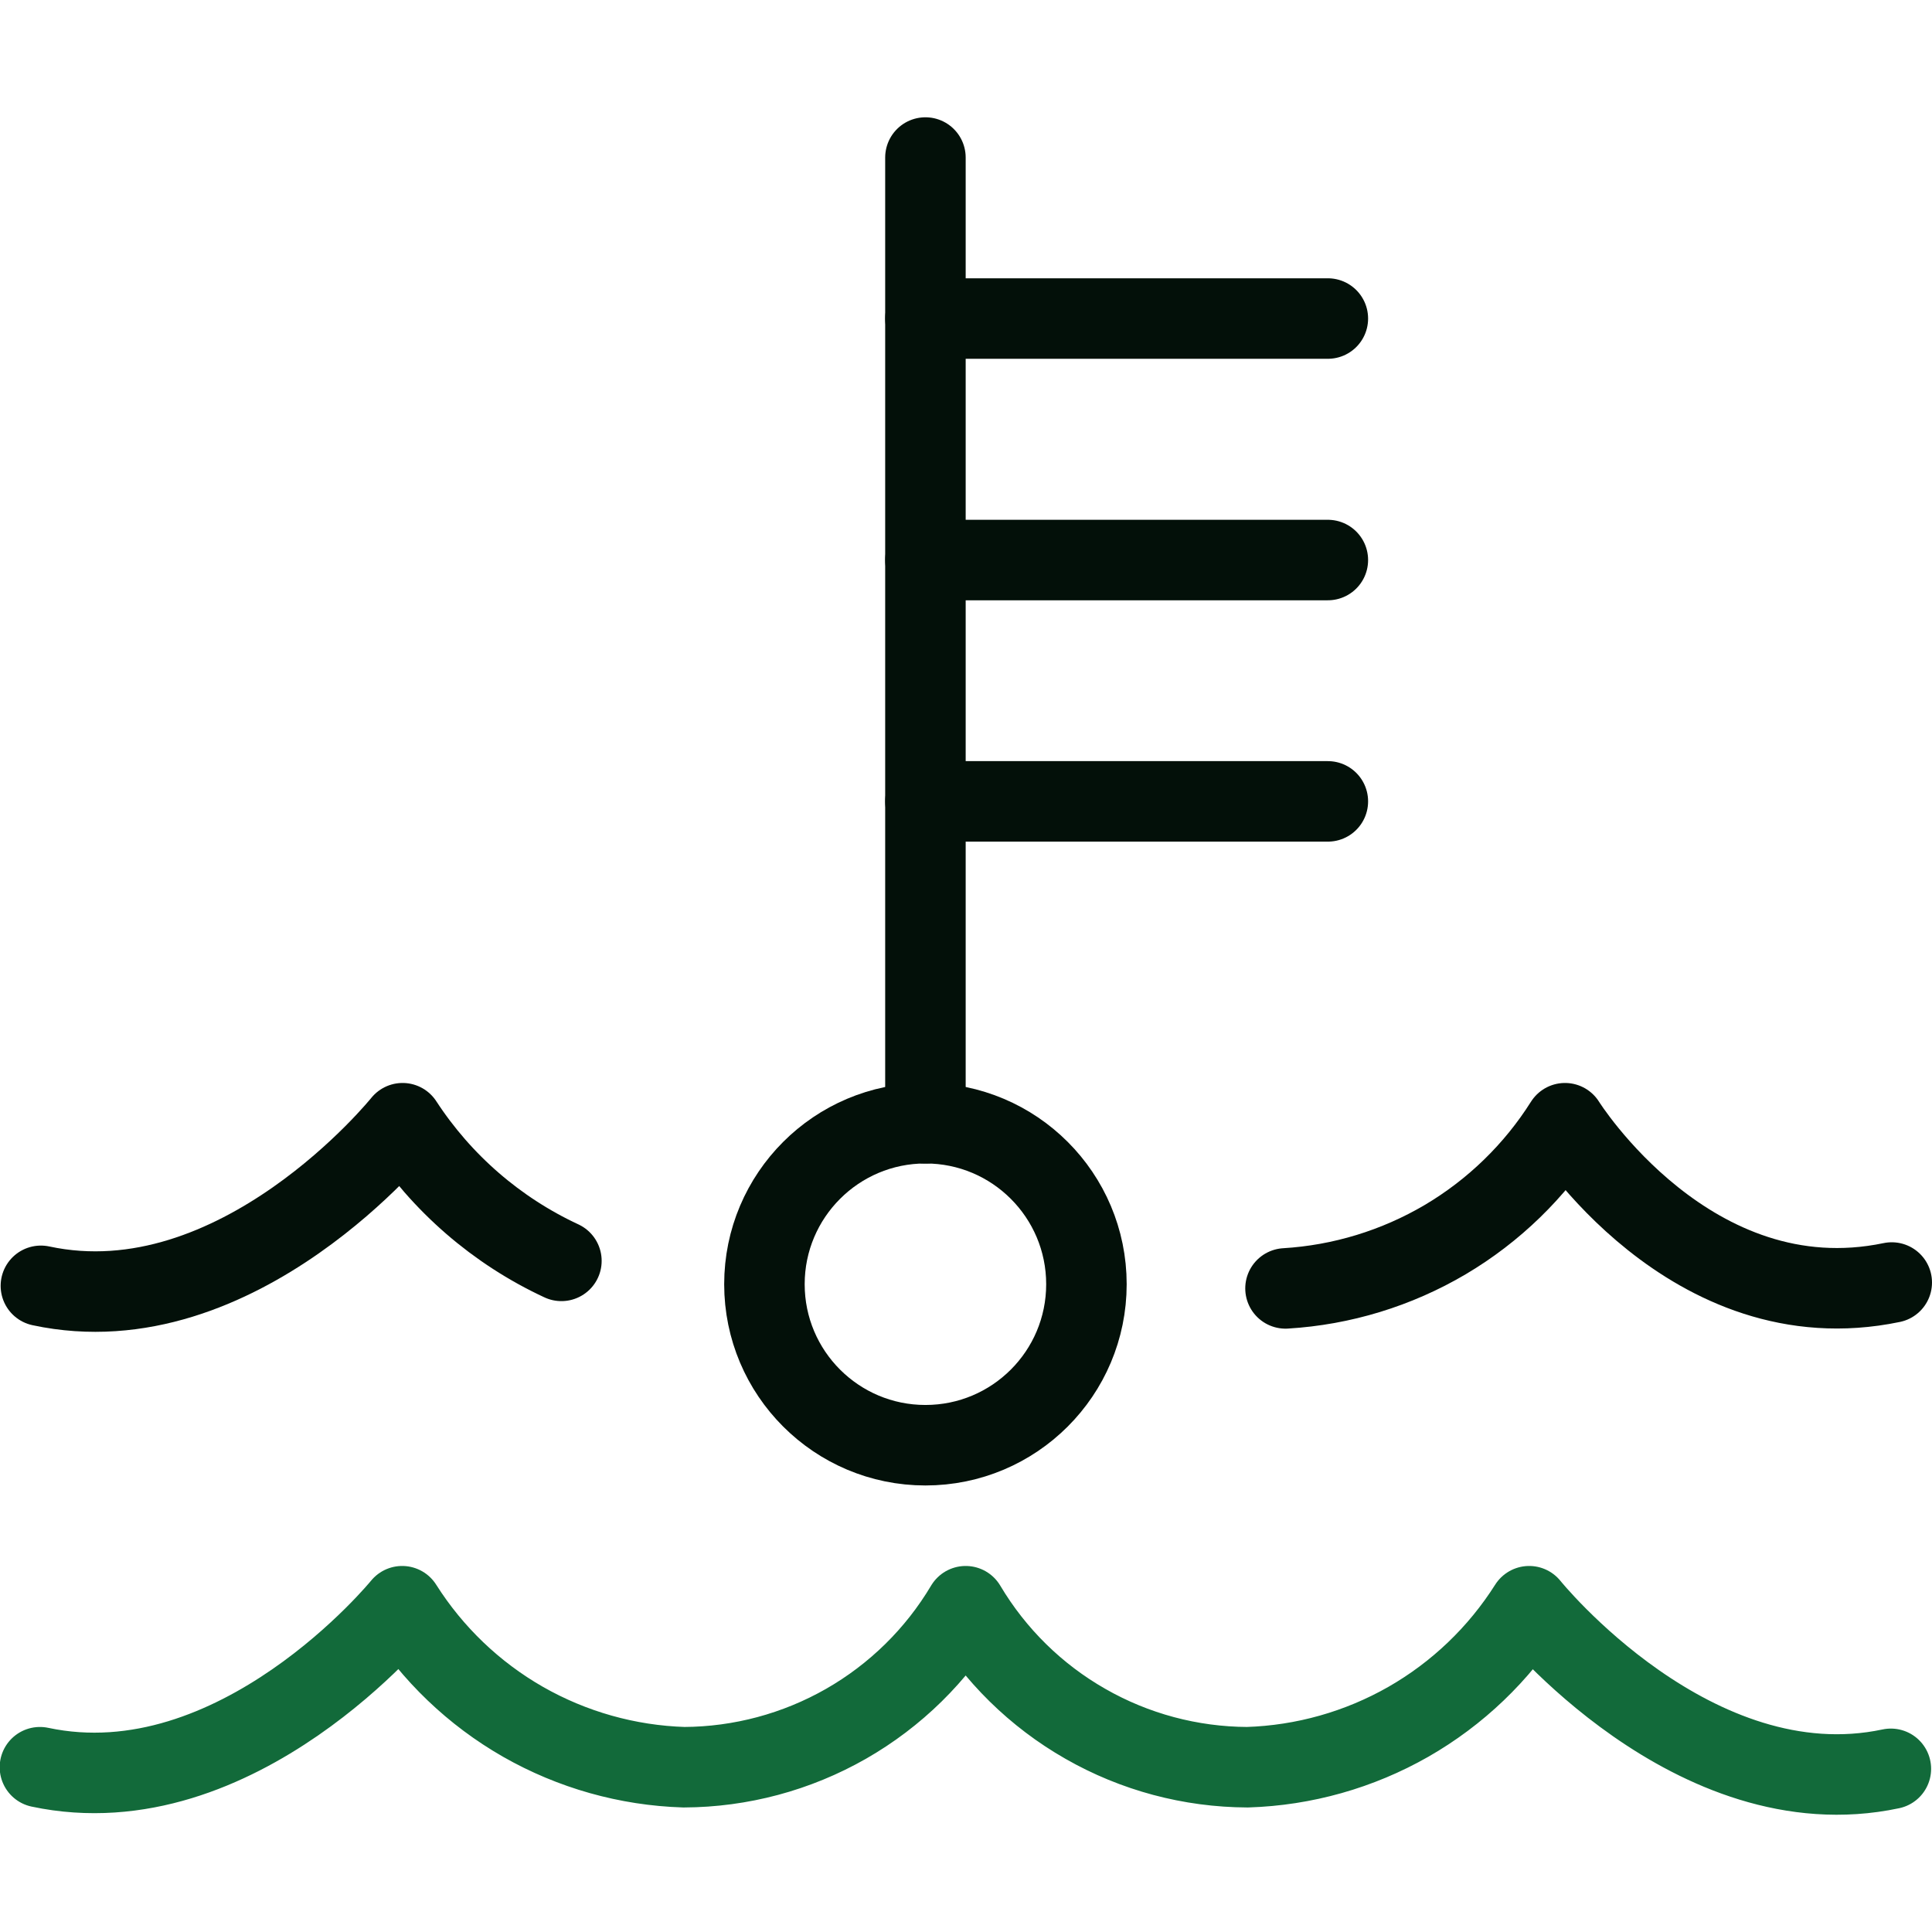 <svg width="24" height="24" viewBox="0 0 24 24" fill="none" xmlns="http://www.w3.org/2000/svg">
<g clip-path="url(#clip0_692_6976)">
<path d="M23.489 21.973C21.039 22.494 18.996 19.953 18.996 19.953C18.62 20.547 18.105 21.04 17.495 21.389C16.885 21.737 16.198 21.931 15.496 21.953C14.79 21.95 14.096 21.765 13.483 21.414C12.869 21.064 12.357 20.56 11.996 19.953C11.635 20.56 11.123 21.063 10.509 21.414C9.896 21.764 9.202 21.95 8.496 21.953C7.794 21.931 7.107 21.737 6.497 21.389C5.887 21.04 5.372 20.547 4.996 19.953C4.996 19.953 2.947 22.474 0.496 21.953" stroke="#126A3A" stroke-linecap="round" stroke-linejoin="round"/>
<path d="M6.974 15.663C6.169 15.289 5.486 14.697 5.001 13.953C5.001 13.953 2.958 16.499 0.508 15.973" stroke="#031009" stroke-linecap="round" stroke-linejoin="round"/>
<path d="M23.5 15.932C21 16.453 19.441 13.953 19.441 13.953C19.067 14.546 18.556 15.042 17.953 15.399C17.349 15.755 16.669 15.963 15.969 16.005" stroke="#031009" stroke-linecap="round" stroke-linejoin="round"/>
<path d="M11.496 1.957V13.954" stroke="#031009" stroke-linecap="round" stroke-linejoin="round"/>
<path d="M11.496 3.957H16.495" stroke="#031009" stroke-linecap="round" stroke-linejoin="round"/>
<path d="M11.496 6.957H16.495" stroke="#031009" stroke-linecap="round" stroke-linejoin="round"/>
<path d="M11.496 9.955H16.495" stroke="#031009" stroke-linecap="round" stroke-linejoin="round"/>
<path d="M11.496 17.953C12.601 17.953 13.496 17.058 13.496 15.953C13.496 14.849 12.601 13.953 11.496 13.953C10.392 13.953 9.496 14.849 9.496 15.953C9.496 17.058 10.392 17.953 11.496 17.953Z" stroke="#031009" stroke-linecap="round" stroke-linejoin="round"/>
</g>
<defs>
<clipPath id="clip0_692_6976">
<rect width="24" height="24" fill="white"/>
</clipPath>
</defs>
</svg>
